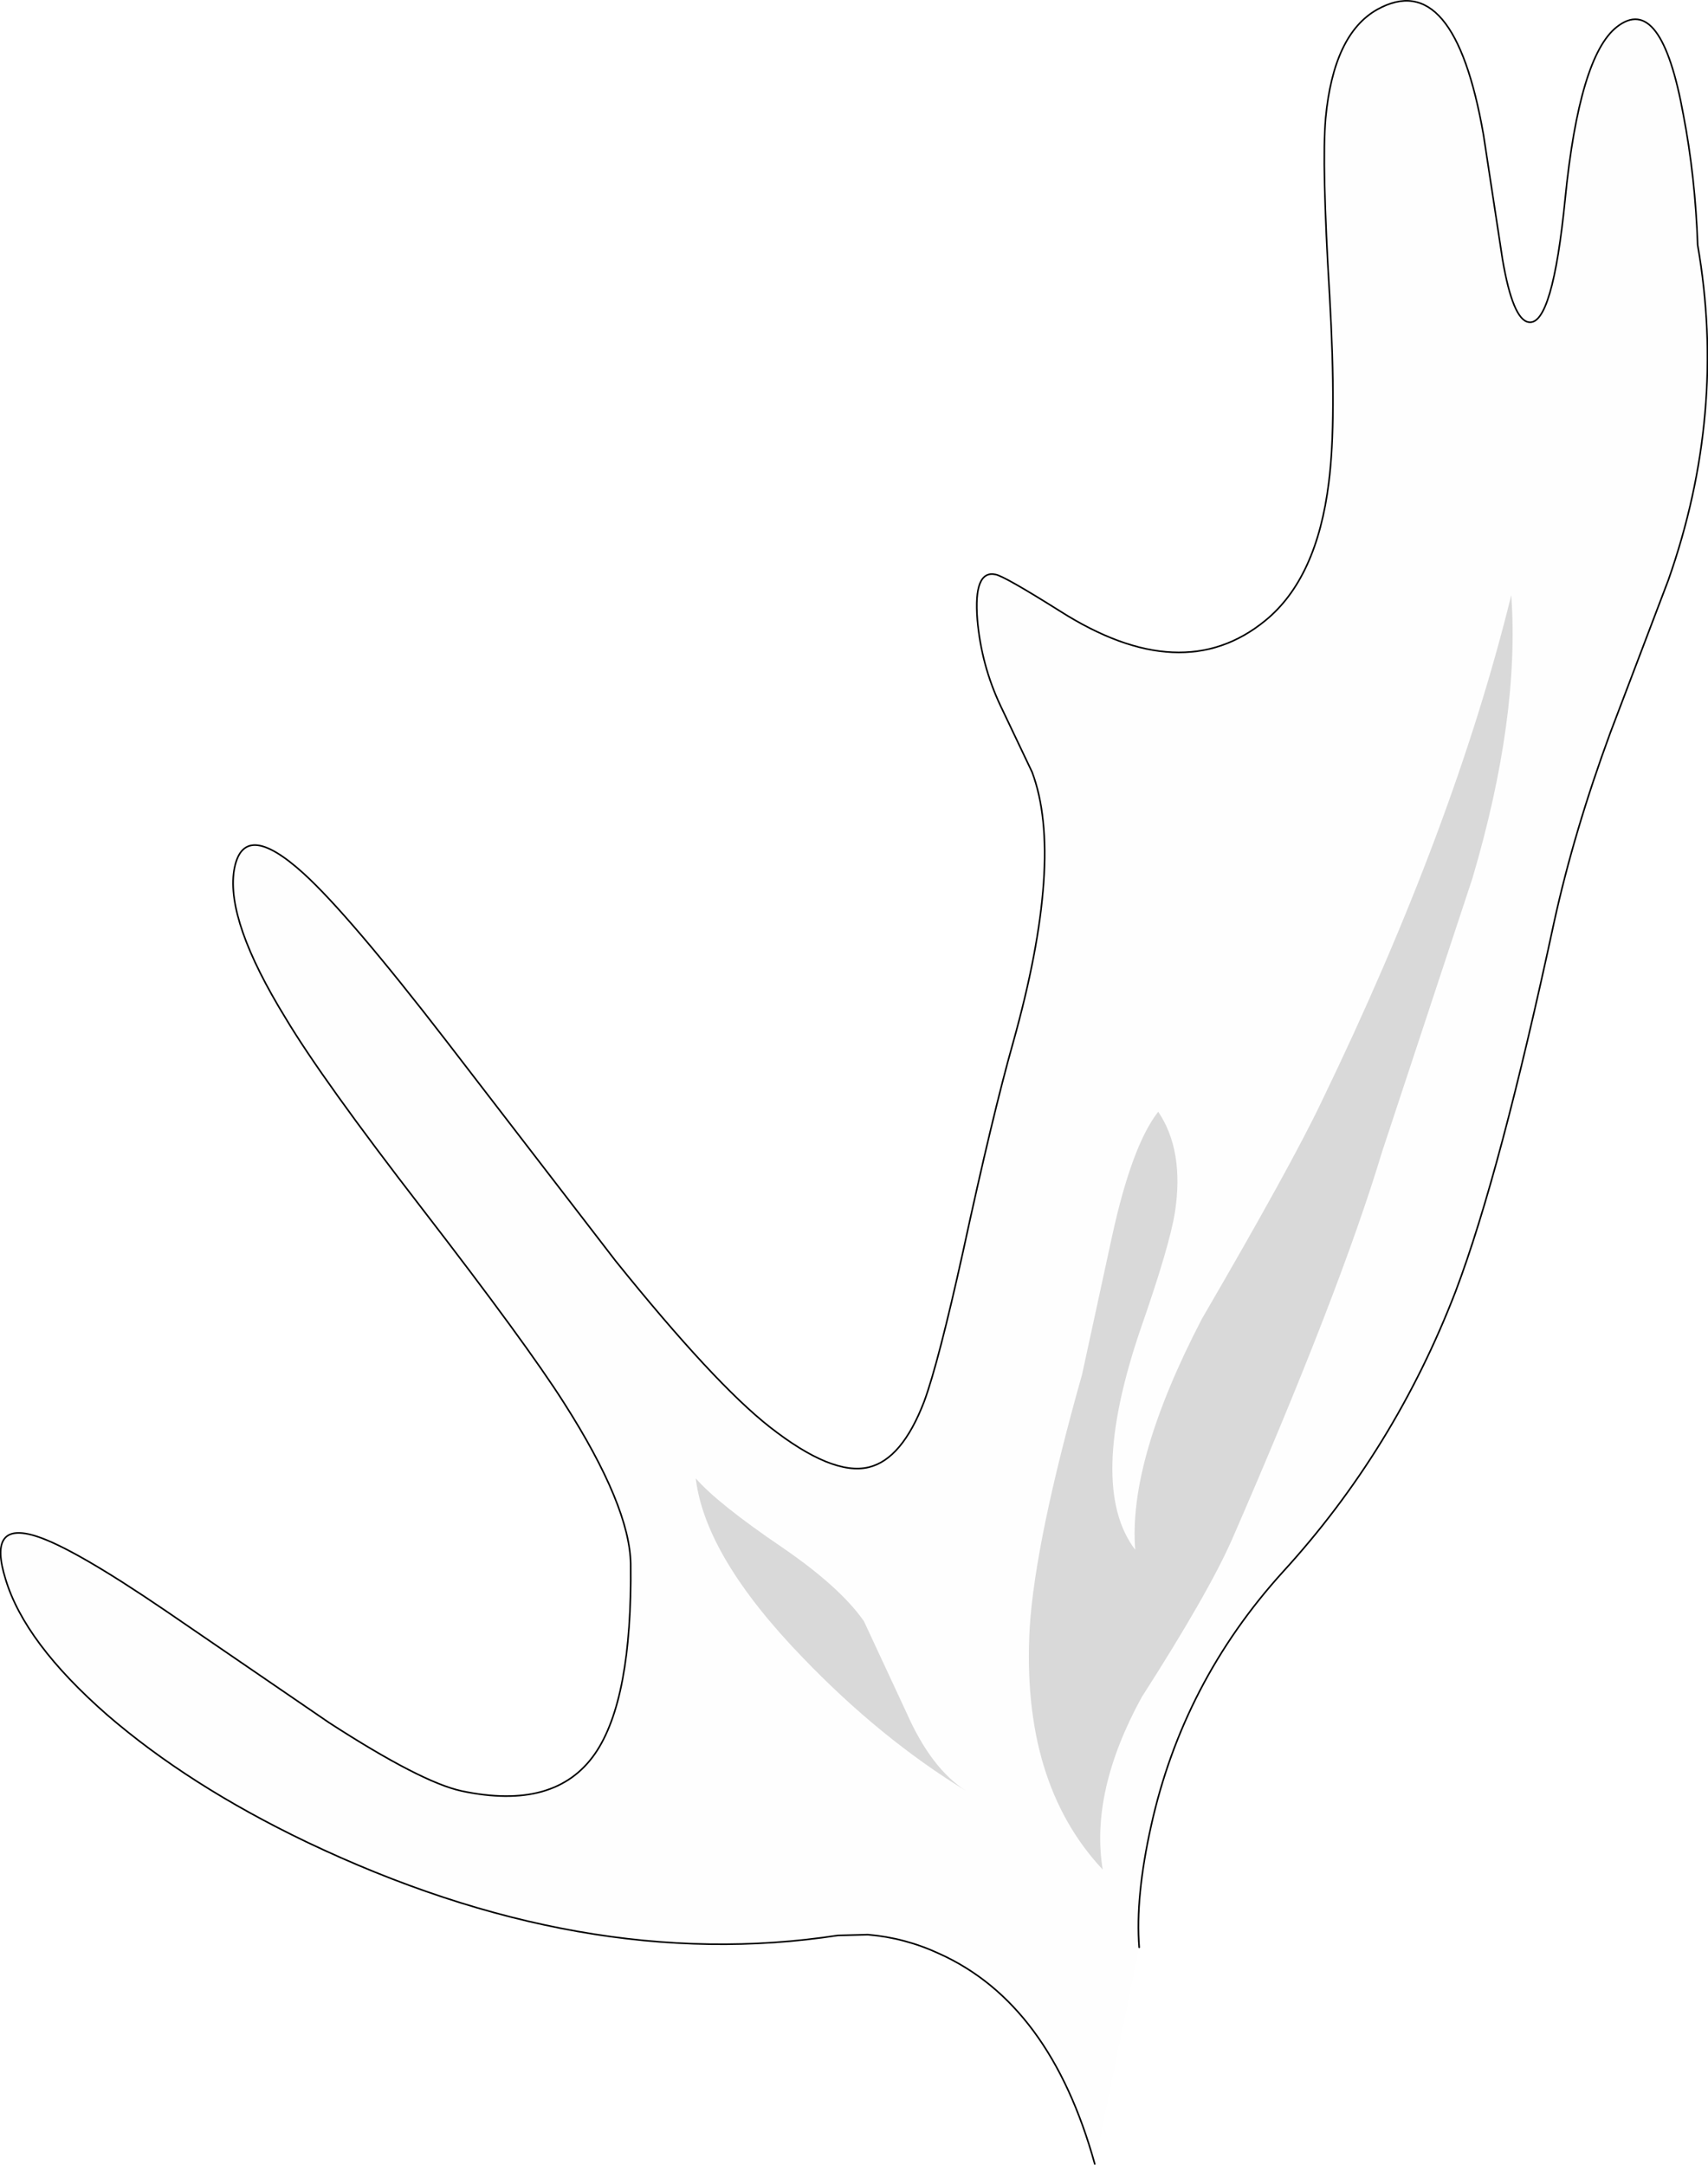<?xml version="1.0" encoding="UTF-8" standalone="no"?>
<svg xmlns:xlink="http://www.w3.org/1999/xlink" height="136.4px" width="107.65px" xmlns="http://www.w3.org/2000/svg">
  <g transform="matrix(1.0, 0.0, 0.0, 1.0, 0.05, 0.05)">
    <path d="M68.95 136.3 Q66.15 126.2 59.15 123.05 57.0 122.05 54.65 121.85 L52.75 121.9 Q36.75 124.35 19.25 116.0 11.85 112.45 6.7 108.0 1.5 103.45 0.3 99.45 -0.85 95.75 2.25 96.75 4.6 97.5 10.4 101.45 L20.7 108.5 Q26.5 112.25 29.05 112.8 34.95 114.05 37.45 110.45 39.8 107.05 39.7 98.5 39.65 94.85 35.5 88.35 33.15 84.65 26.55 76.1 20.25 67.95 17.95 64.1 14.2 58.0 14.7 54.8 15.25 51.5 19.1 55.0 21.95 57.6 28.05 65.5 L38.75 79.4 Q44.95 87.1 48.45 89.85 52.4 92.95 54.7 92.4 56.8 91.9 58.2 88.25 59.1 85.8 60.65 78.8 62.5 70.25 63.8 65.65 67.05 54.05 65.0 48.6 L63.0 44.4 Q61.8 41.85 61.55 39.0 61.3 35.85 62.7 36.15 63.25 36.25 66.75 38.45 74.45 43.35 79.7 39.05 82.95 36.4 83.7 30.35 84.2 26.45 83.75 18.55 83.25 10.3 83.5 7.4 84.0 2.1 86.75 0.55 91.6 -2.15 93.45 8.45 L94.65 16.3 Q95.3 20.1 96.3 20.25 97.8 20.5 98.6 12.45 99.5 3.5 101.85 1.65 104.65 -0.55 106.05 7.2 106.8 11.1 106.95 15.4 108.8 26.0 105.1 36.5 L101.45 46.1 Q99.15 52.35 97.9 58.05 94.5 73.9 91.7 81.3 87.85 91.3 80.8 99.0 74.5 105.95 72.5 115.0 71.5 119.5 71.75 122.65 L68.95 136.3 M92.75 55.3 Q95.75 45.15 95.2 37.45 91.6 52.1 83.25 69.35 81.35 73.35 75.7 83.05 71.05 92.0 71.5 97.6 68.45 93.6 71.85 83.65 73.65 78.5 74.0 76.35 74.6 72.45 72.95 70.0 71.3 72.1 70.05 77.8 L68.15 86.55 Q65.2 97.0 64.85 102.5 64.3 112.25 69.45 117.75 68.65 112.85 71.9 106.9 76.1 100.35 77.6 96.95 84.4 81.35 87.05 72.55 L92.75 55.3 M49.25 97.45 Q45.2 94.7 43.8 93.1 44.4 98.05 50.55 104.4 55.45 109.5 60.85 112.8 58.65 111.4 57.1 107.9 L54.4 102.1 Q52.9 99.95 49.25 97.45" fill="#000000" fill-opacity="0.004" fill-rule="evenodd" stroke="none"/>
    <path d="M92.75 55.3 L87.05 72.55 Q84.4 81.35 77.6 96.95 76.1 100.35 71.9 106.9 68.65 112.85 69.45 117.75 64.3 112.25 64.85 102.5 65.2 97.0 68.15 86.55 L70.05 77.8 Q71.3 72.1 72.95 70.0 74.6 72.45 74.0 76.35 73.65 78.5 71.85 83.65 68.45 93.6 71.5 97.6 71.05 92.0 75.7 83.05 81.35 73.35 83.25 69.35 91.6 52.1 95.2 37.45 95.75 45.15 92.75 55.3 M49.25 97.45 Q52.9 99.95 54.4 102.1 L57.1 107.9 Q58.65 111.4 60.85 112.8 55.45 109.5 50.55 104.4 44.4 98.05 43.8 93.1 45.2 94.7 49.25 97.45" fill="#000000" fill-opacity="0.149" fill-rule="evenodd" stroke="none"/>
    <path d="M71.75 122.65 Q71.5 119.5 72.5 115.0 74.5 105.95 80.8 99.0 87.85 91.3 91.7 81.3 94.5 73.9 97.9 58.05 99.15 52.35 101.45 46.1 L105.1 36.5 Q108.8 26.0 106.95 15.4 106.8 11.1 106.05 7.2 104.65 -0.55 101.85 1.65 99.5 3.5 98.6 12.45 97.8 20.5 96.3 20.25 95.3 20.1 94.65 16.3 L93.45 8.45 Q91.6 -2.15 86.75 0.55 84.0 2.1 83.5 7.4 83.25 10.3 83.75 18.55 84.2 26.45 83.7 30.35 82.95 36.4 79.7 39.05 74.45 43.35 66.75 38.45 63.25 36.25 62.7 36.15 61.3 35.85 61.55 39.0 61.8 41.85 63.0 44.4 L65.0 48.6 Q67.05 54.05 63.8 65.65 62.5 70.25 60.65 78.8 59.1 85.8 58.2 88.25 56.8 91.9 54.7 92.4 52.4 92.95 48.45 89.85 44.95 87.1 38.75 79.4 L28.05 65.5 Q21.95 57.6 19.1 55.0 15.25 51.5 14.7 54.8 14.2 58.0 17.95 64.1 20.25 67.95 26.55 76.1 33.15 84.65 35.5 88.35 39.65 94.85 39.7 98.5 39.8 107.05 37.45 110.45 34.95 114.05 29.05 112.8 26.5 112.25 20.7 108.5 L10.4 101.45 Q4.6 97.5 2.25 96.75 -0.85 95.75 0.3 99.45 1.5 103.45 6.7 108.0 11.85 112.45 19.25 116.0 36.75 124.35 52.75 121.9 L54.65 121.85 Q57.0 122.05 59.15 123.05 66.15 126.2 68.95 136.3" fill="none" stroke="#000000" stroke-linecap="round" stroke-linejoin="round" stroke-width="0.1"/>
  </g>
</svg>
